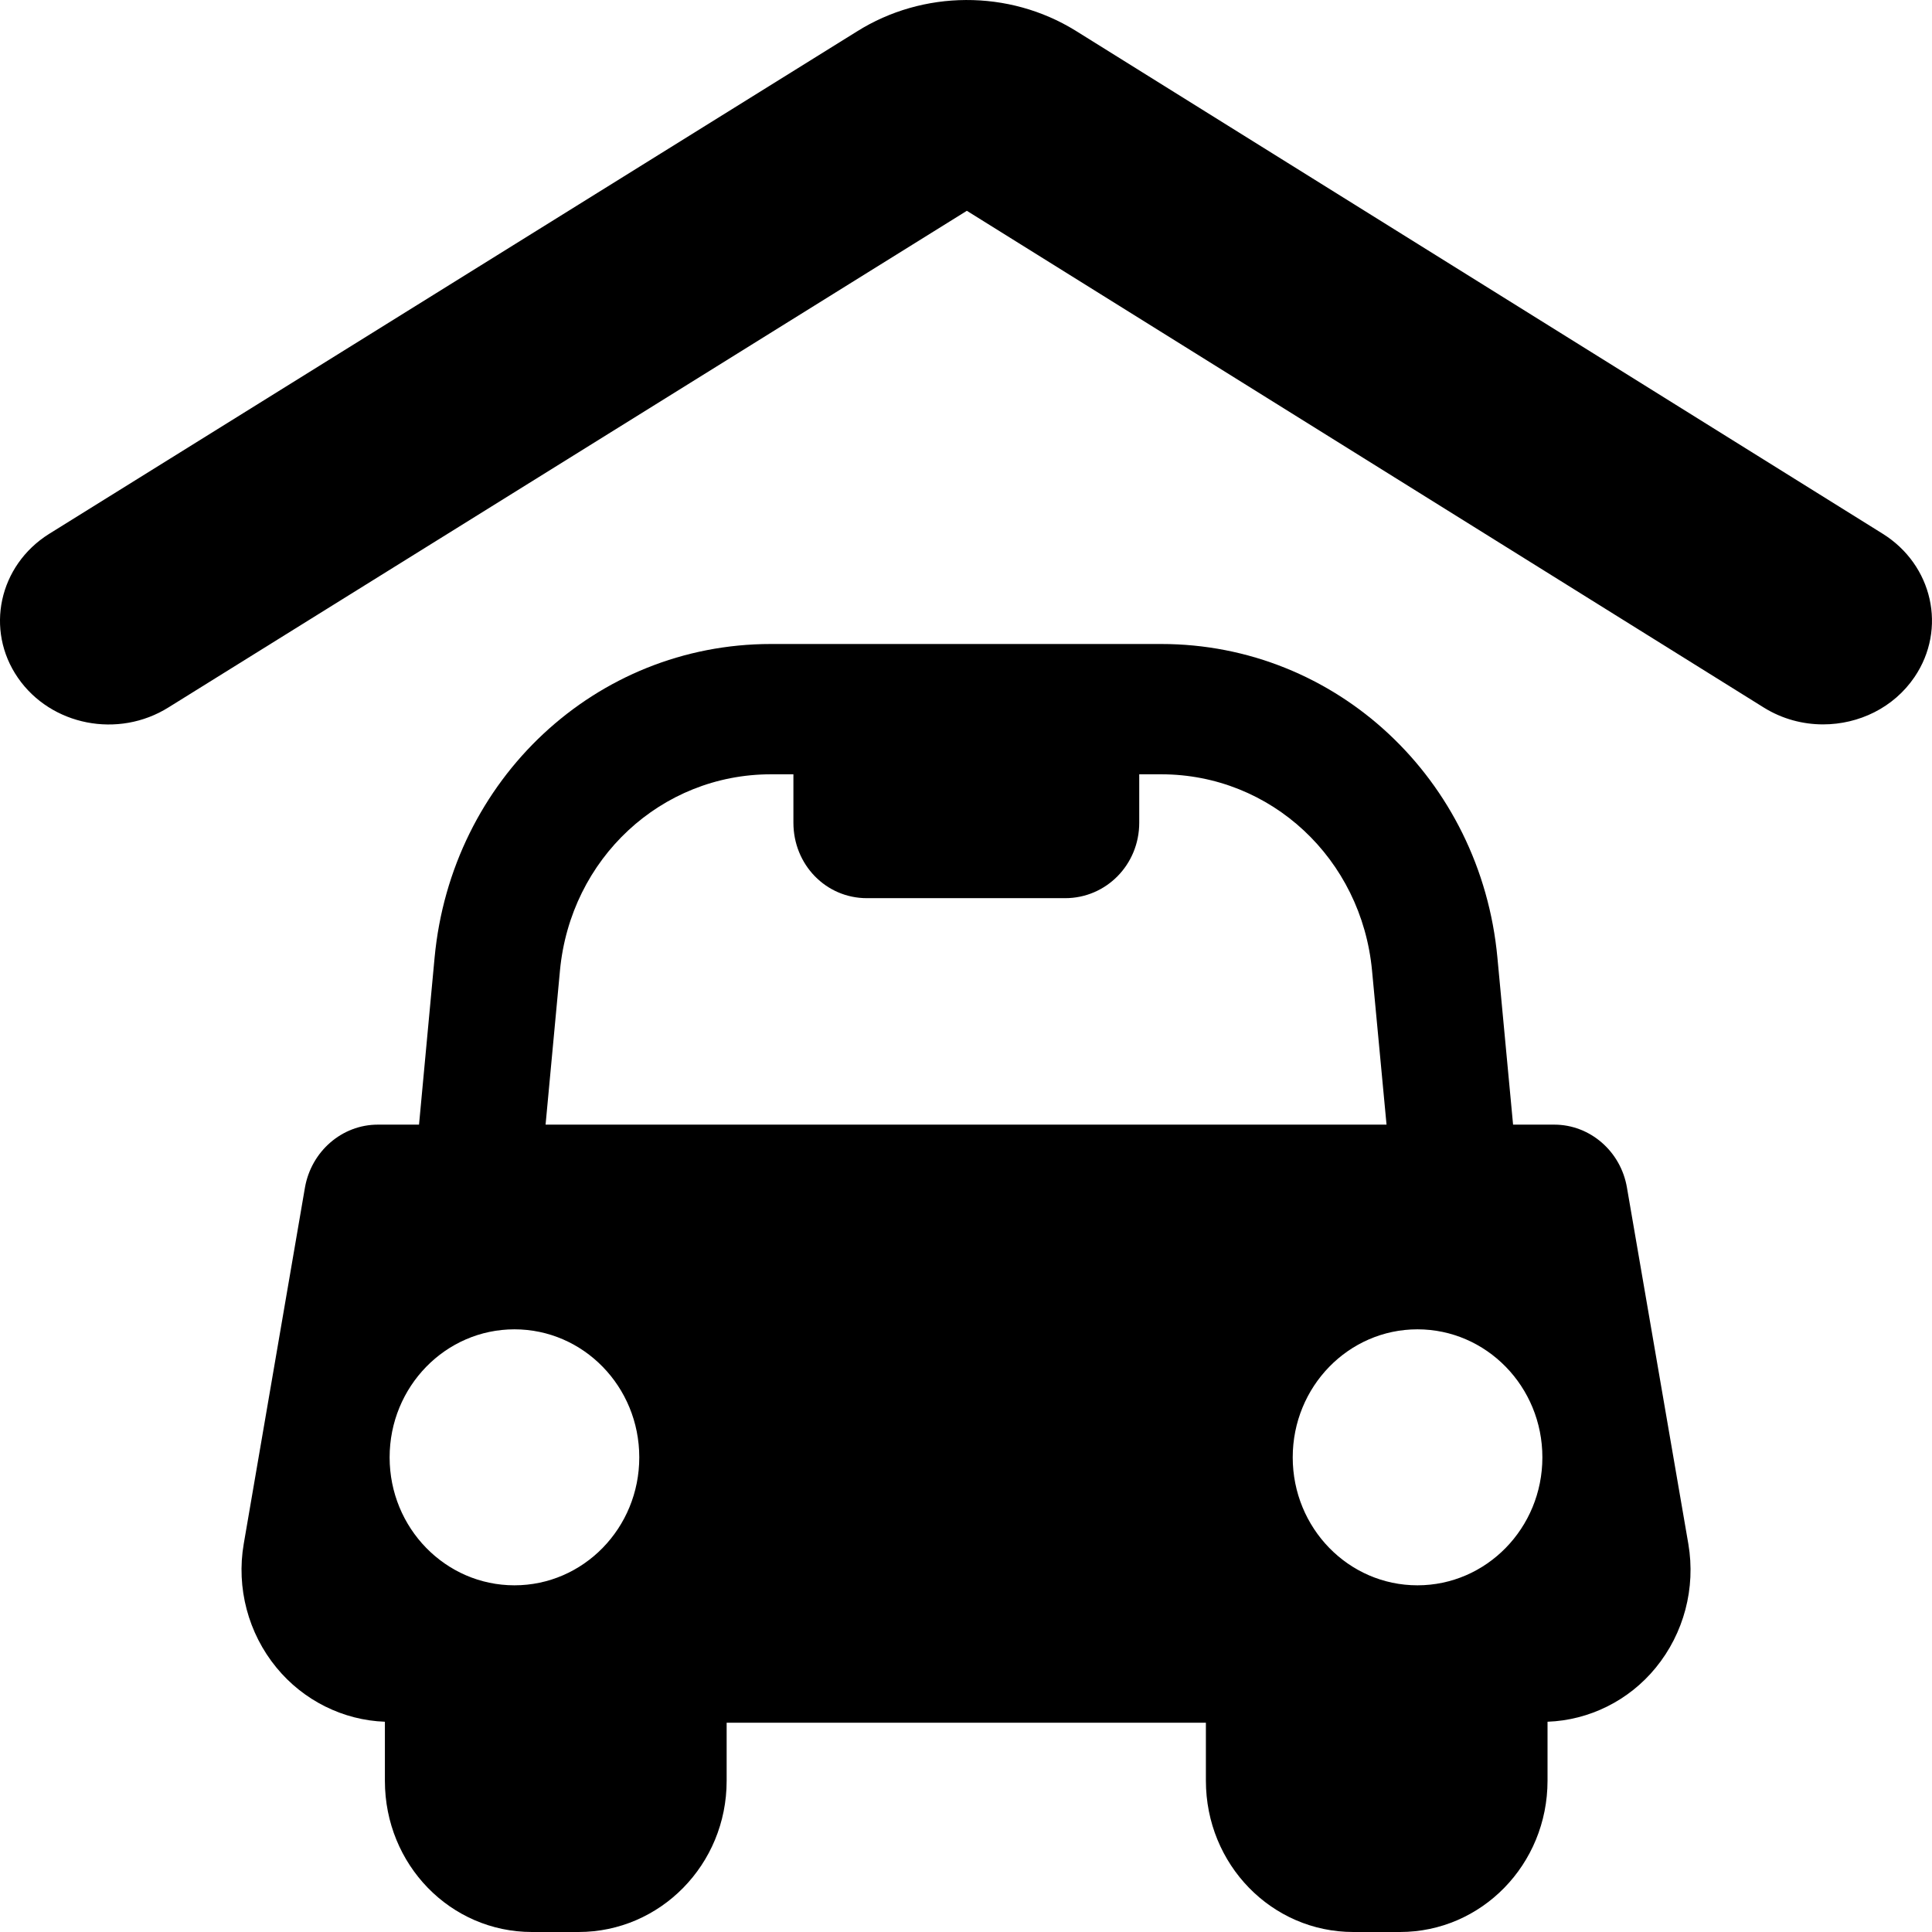 <svg width="18" height="18" viewBox="0 0 18 18" fill="none" xmlns="http://www.w3.org/2000/svg">
<path d="M17.538 4.971L10.018 0.284C9.398 -0.098 8.6 -0.094 7.984 0.293L0.456 4.975C-0.011 5.269 -0.141 5.869 0.167 6.315C0.475 6.761 1.103 6.884 1.571 6.59L9.008 1.964L16.436 6.594C16.606 6.699 16.797 6.749 16.985 6.749C17.318 6.749 17.643 6.594 17.837 6.308C18.141 5.86 18.007 5.262 17.538 4.971Z" fill="black"/>
<path d="M15.158 11.065C15.101 10.727 14.814 10.478 14.481 10.478H14.097L13.951 8.922C13.796 7.259 12.449 6 10.819 6H7.182C5.551 6 4.205 7.259 4.049 8.922L3.904 10.478H3.52C3.186 10.478 2.9 10.727 2.841 11.065L2.271 14.383C2.2 14.794 2.313 15.217 2.575 15.536C2.827 15.844 3.198 16.027 3.586 16.041V16.592C3.586 17.372 4.196 18 4.957 18H5.39C6.151 18 6.77 17.372 6.77 16.592V16.05H11.235V16.59C11.235 17.371 11.848 18 12.609 18H13.043C13.803 18 14.418 17.371 14.418 16.59V16.041C14.806 16.027 15.175 15.845 15.426 15.538C15.688 15.218 15.8 14.797 15.73 14.385L15.158 11.065ZM4.793 14.77C4.151 14.77 3.63 14.237 3.63 13.578C3.63 12.919 4.151 12.385 4.793 12.385C5.435 12.385 5.956 12.918 5.956 13.578C5.956 14.237 5.435 14.77 4.793 14.77ZM5.083 10.478L5.217 9.043C5.315 7.999 6.16 7.214 7.182 7.214H7.392V7.665C7.392 8.056 7.695 8.368 8.076 8.368H9.924C10.306 8.368 10.614 8.056 10.614 7.665V7.214H10.819C11.841 7.214 12.685 8 12.783 9.043L12.918 10.478L5.083 10.478ZM13.206 14.77C12.564 14.77 12.044 14.237 12.044 13.578C12.044 12.919 12.564 12.385 13.206 12.385C13.848 12.385 14.37 12.918 14.37 13.578C14.37 14.237 13.848 14.77 13.206 14.77Z" fill="black"/>
</svg>
